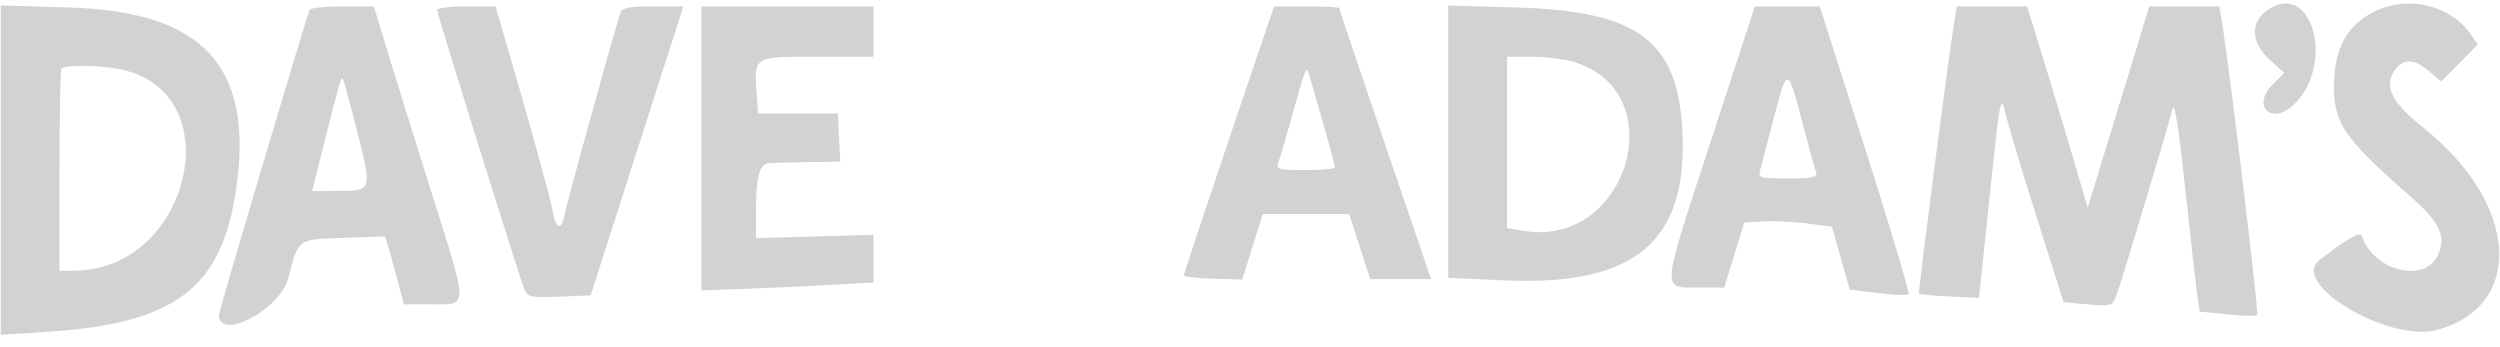 <svg width="72" height="10" viewBox="0 0 72 10" fill="none" xmlns="http://www.w3.org/2000/svg">
<path fill-rule="evenodd" clip-rule="evenodd" d="M68.462 0.295C67.672 0.653 67.283 1.266 67.228 2.236C67.157 3.479 67.439 3.925 69.341 5.587C70.259 6.389 70.453 6.77 70.224 7.324C69.871 8.175 68.362 7.818 68.024 6.805C67.975 6.658 67.657 6.837 66.802 7.489C65.918 8.164 68.811 9.881 70.192 9.501C72.73 8.803 72.531 5.858 69.799 3.683C68.896 2.965 68.655 2.504 68.948 2.058C69.198 1.676 69.508 1.674 69.957 2.052L70.31 2.348L70.837 1.811L71.364 1.274L71.121 0.94C70.553 0.161 69.383 -0.124 68.462 0.295ZM0.021 4.899V9.643L1.32 9.56C5.054 9.324 6.396 8.307 6.807 5.403C7.303 1.897 5.847 0.33 1.985 0.215L0.021 0.156V4.899ZM8.917 0.283C8.853 0.385 6.305 8.952 6.305 9.063C6.305 9.838 8.062 8.921 8.298 8.023C8.604 6.856 8.549 6.896 9.903 6.85L11.094 6.809L11.229 7.273C11.303 7.528 11.424 7.968 11.497 8.25L11.631 8.764H12.342C13.519 8.764 13.515 8.998 12.403 5.465C11.855 3.724 11.264 1.823 11.088 1.242L10.768 0.184H9.873C9.381 0.184 8.95 0.228 8.917 0.283ZM12.589 0.283C12.589 0.412 14.968 8.025 15.107 8.341C15.202 8.557 15.309 8.578 16.113 8.544L17.012 8.505L18.346 4.344L19.681 0.184H18.801C18.068 0.184 17.911 0.22 17.858 0.396C17.497 1.592 16.335 5.8 16.27 6.143C16.17 6.678 16.011 6.621 15.9 6.01C15.829 5.615 15.225 3.438 14.509 1L14.27 0.184H13.429C12.967 0.184 12.589 0.229 12.589 0.283ZM20.201 4.274V8.364L21.44 8.32C22.121 8.295 23.236 8.244 23.917 8.206L25.156 8.136V7.451V6.765L23.464 6.811L21.772 6.858L21.774 5.968C21.776 5.097 21.879 4.731 22.13 4.701C22.199 4.692 22.693 4.679 23.228 4.67L24.201 4.655L24.165 3.96L24.128 3.266H22.981H21.833L21.794 2.732C21.714 1.611 21.677 1.634 23.527 1.634H25.156V0.909V0.184H22.678H20.201V4.274ZM35.392 4.021C34.678 6.131 34.094 7.89 34.095 7.93C34.096 7.97 34.475 8.013 34.936 8.027L35.775 8.051L36.072 7.108L36.37 6.166H37.613H38.856L39.16 7.102L39.464 8.039H40.34H41.216L39.892 4.161C39.164 2.028 38.569 0.261 38.569 0.234C38.569 0.207 38.146 0.184 37.63 0.184H36.692L35.392 4.021ZM41.71 4.08V8.001L43.318 8.074C47.078 8.244 48.606 6.973 48.454 3.8C48.329 1.172 47.189 0.318 43.674 0.216L41.71 0.159V4.08ZM49.257 4.108C47.827 8.483 47.845 8.28 48.894 8.28H49.659L49.947 7.344L50.236 6.407L50.776 6.375C51.074 6.357 51.642 6.384 52.038 6.435L52.759 6.528L53.016 7.434L53.273 8.341L54.089 8.44C54.537 8.495 54.933 8.511 54.968 8.475C55.004 8.44 54.443 6.56 53.721 4.298L52.409 0.184H51.475H50.54L49.257 4.108ZM56.281 0.637C56.076 1.935 55.234 8.431 55.267 8.461C55.288 8.48 55.684 8.516 56.15 8.539L56.994 8.582L57.306 5.622C57.604 2.781 57.622 2.686 57.758 3.266C57.835 3.598 58.244 4.957 58.665 6.287L59.431 8.703L60.13 8.766C60.792 8.826 60.836 8.813 60.946 8.525C61.094 8.136 62.451 3.626 62.565 3.145C62.624 2.896 62.738 3.597 62.929 5.38C63.082 6.809 63.239 8.202 63.279 8.476L63.35 8.973L64.146 9.055C64.584 9.099 64.971 9.107 65.007 9.071C65.061 9.016 64.197 1.845 63.983 0.577L63.917 0.184H62.907H61.898L61.577 1.242C61.4 1.823 61.001 3.127 60.691 4.139L60.126 5.979L59.601 4.199C59.312 3.221 58.919 1.917 58.727 1.302L58.377 0.184H57.365H56.353L56.281 0.637ZM65.322 0.277C64.804 0.622 64.815 1.212 65.348 1.7L65.785 2.1L65.457 2.428C64.837 3.049 65.403 3.621 66.048 3.024C67.261 1.9 66.606 -0.581 65.322 0.277ZM45.275 1.77C48.217 2.584 46.905 7.159 43.875 6.647L43.402 6.567V4.101V1.634L44.097 1.635C44.479 1.635 45.009 1.696 45.275 1.77ZM3.485 2.001C6.682 2.665 5.473 7.797 2.12 7.797H1.713V4.917C1.713 3.333 1.739 2.012 1.77 1.98C1.891 1.859 2.859 1.871 3.485 2.001ZM38.081 3.46C38.283 4.166 38.448 4.777 38.448 4.82C38.448 4.862 38.061 4.897 37.589 4.897C36.82 4.897 36.739 4.875 36.812 4.685C36.858 4.569 37.031 3.985 37.198 3.386C37.574 2.035 37.62 1.907 37.672 2.057C37.696 2.124 37.88 2.755 38.081 3.46ZM51.915 3.551C52.094 4.239 52.27 4.878 52.306 4.971C52.357 5.105 52.193 5.139 51.497 5.139C50.65 5.139 50.627 5.131 50.7 4.867C50.742 4.717 50.922 4.036 51.098 3.353C51.473 1.904 51.488 1.908 51.915 3.551ZM10.29 3.799C10.723 5.516 10.73 5.496 9.671 5.499L8.989 5.501L9.285 4.323C9.758 2.441 9.823 2.212 9.869 2.257C9.892 2.281 10.082 2.975 10.29 3.799Z" fill="#D2D2D2"/>
</svg>

